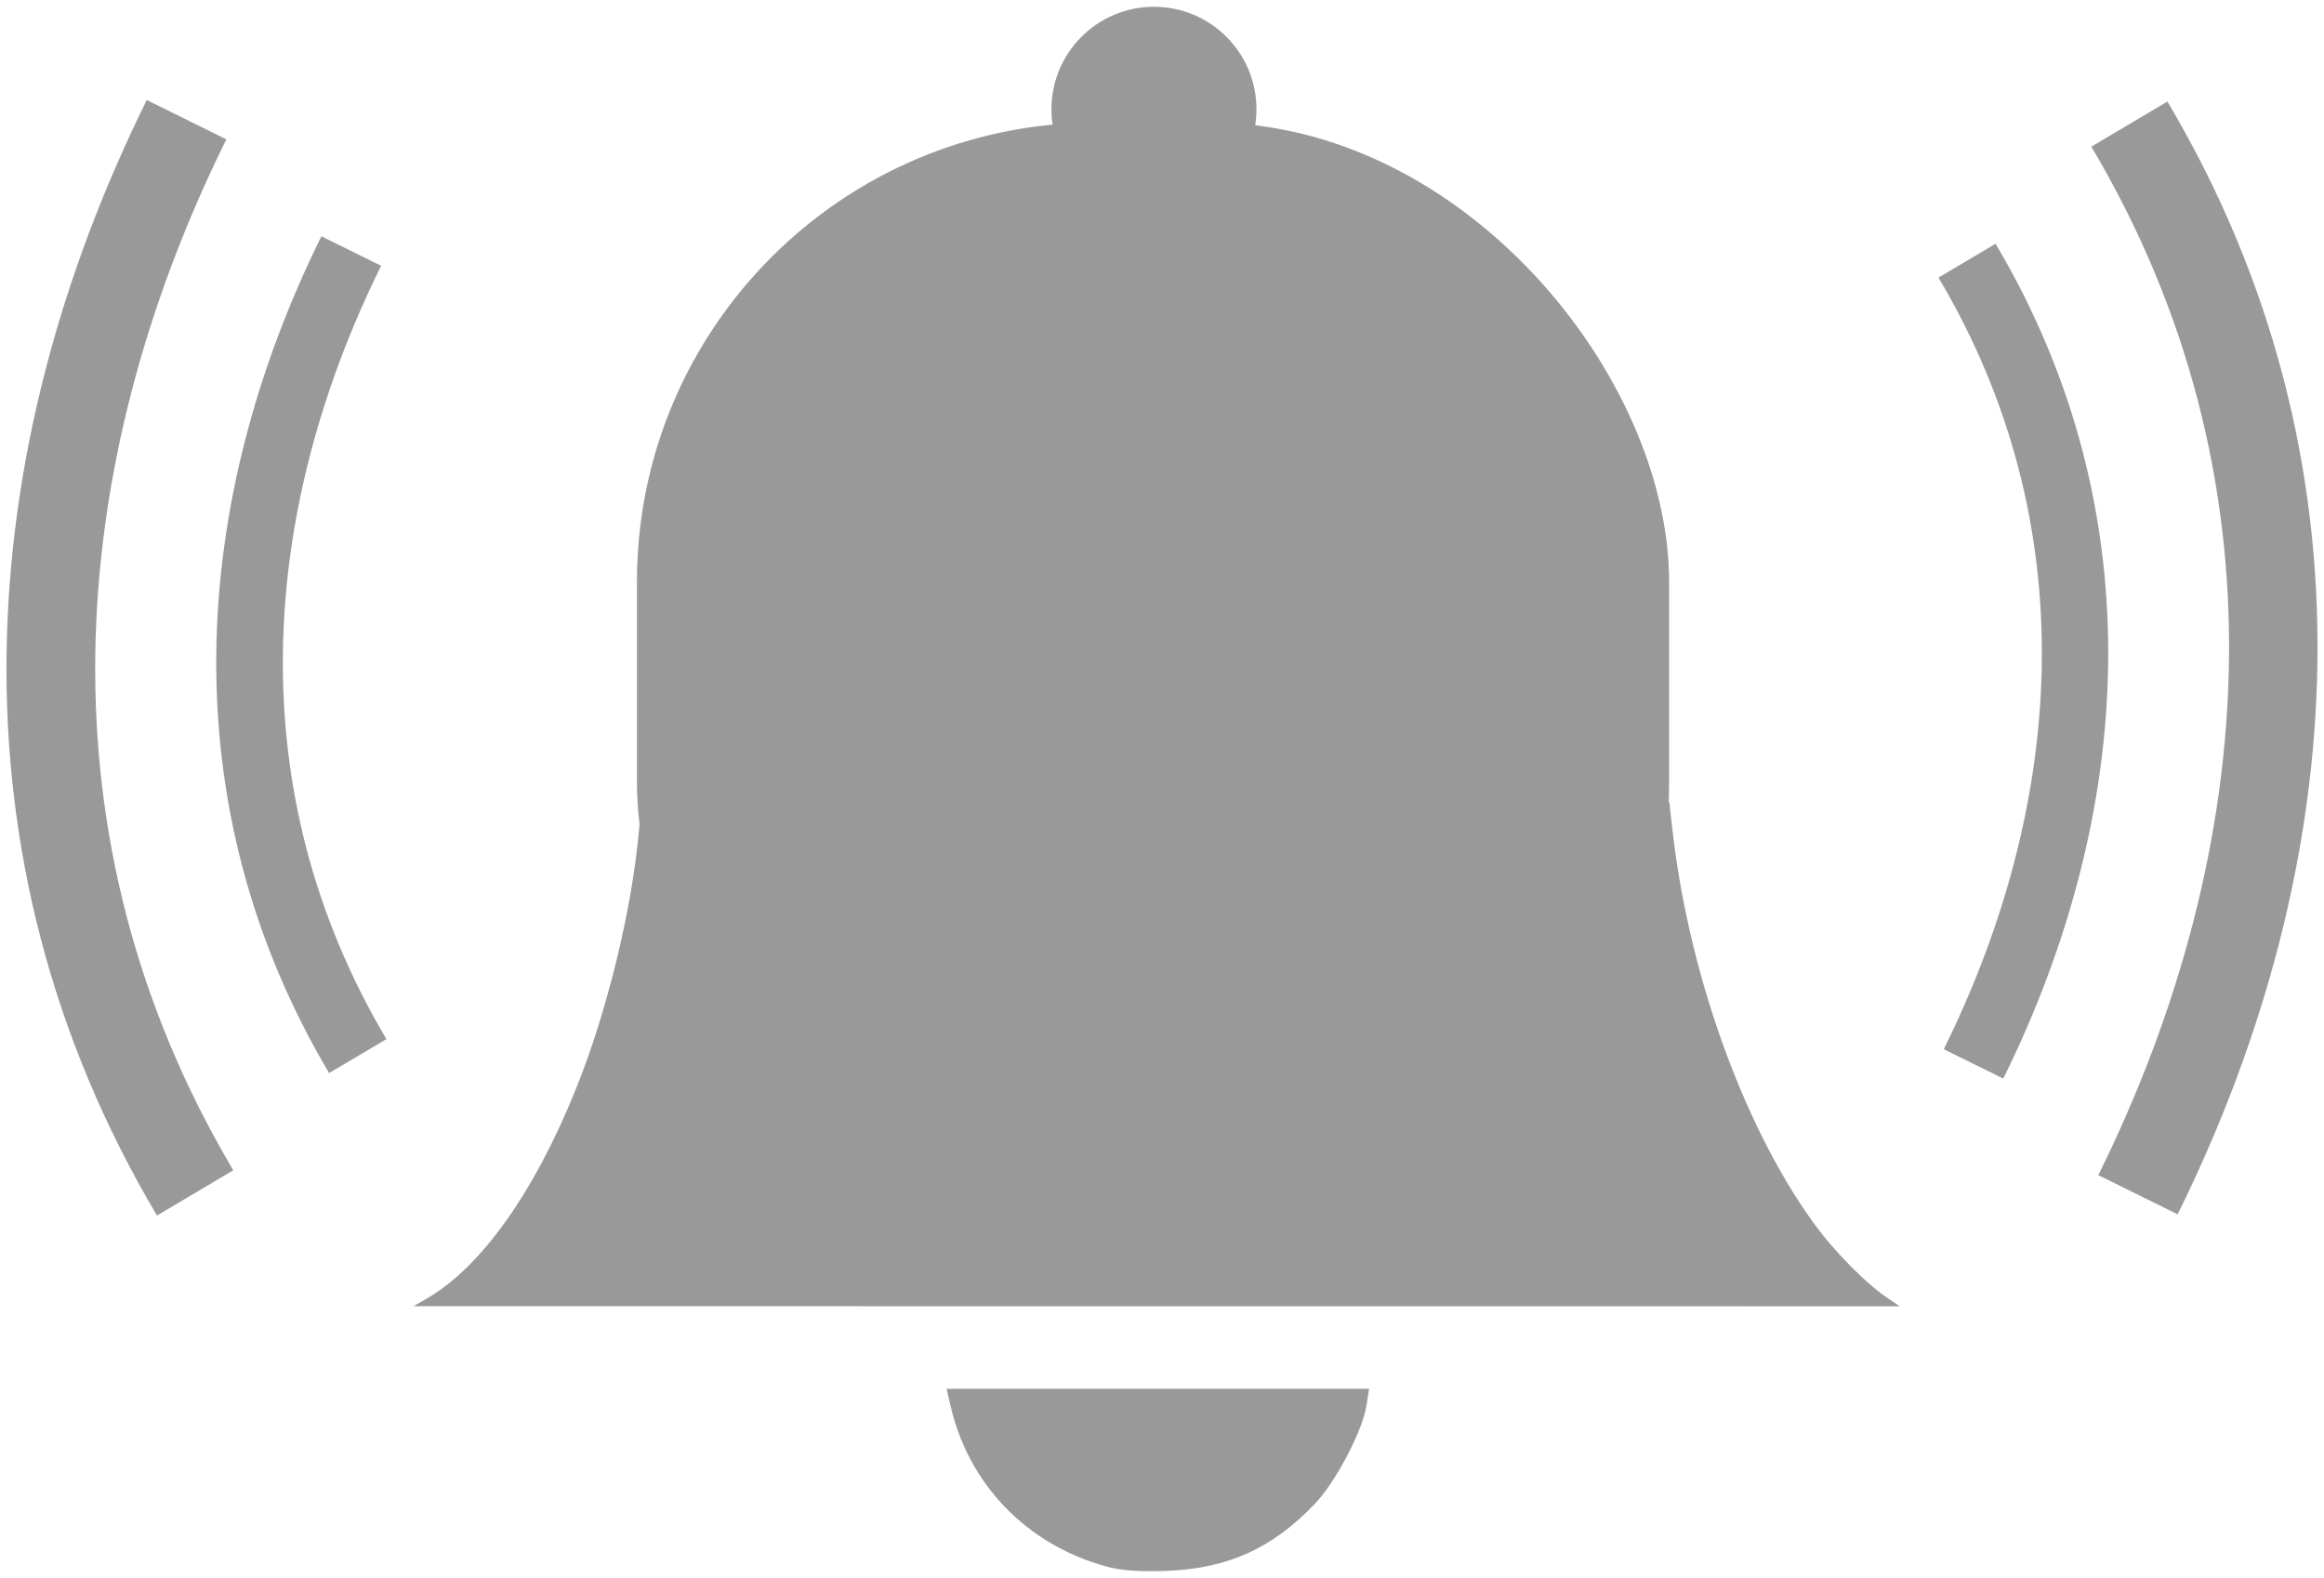 <?xml version="1.0" encoding="UTF-8" standalone="no"?>
<!-- Created with Inkscape (http://www.inkscape.org/) -->

<svg
   xmlns:dc="http://purl.org/dc/elements/1.1/"
   xmlns:cc="http://creativecommons.org/ns#"
   xmlns:rdf="http://www.w3.org/1999/02/22-rdf-syntax-ns#"
   xmlns:svg="http://www.w3.org/2000/svg"
   xmlns="http://www.w3.org/2000/svg"
   xmlns:sodipodi="http://sodipodi.sourceforge.net/DTD/sodipodi-0.dtd"
   xmlns:inkscape="http://www.inkscape.org/namespaces/inkscape"
   width="33.757"
   height="22.93"
   viewBox="0 0 8.932 6.067"
   version="1.1"
   id="svg8"
   inkscape:version="0.92.5 (2060ec1f9f, 2020-04-08)"
   sodipodi:docname="ring2.svg">
  <defs
     id="defs2" />
  <sodipodi:namedview
     id="base"
     pagecolor="#ffffff"
     bordercolor="#666666"
     borderopacity="1.0"
     inkscape:pageopacity="0.0"
     inkscape:pageshadow="2"
     inkscape:zoom="11.2"
     inkscape:cx="38.78443"
     inkscape:cy="3.0598805"
     inkscape:document-units="mm"
     inkscape:current-layer="layer1"
     showgrid="false"
     units="px"
     fit-margin-top="0.1"
     fit-margin-left="0.1"
     fit-margin-right="0.1"
     fit-margin-bottom="0.1"
     inkscape:window-width="1920"
     inkscape:window-height="1017"
     inkscape:window-x="1912"
     inkscape:window-y="-8"
     inkscape:window-maximized="1" />
  <g
     inkscape:label="Layer 1"
     inkscape:groupmode="layer"
     id="layer1"
     transform="translate(15.564,-317.826)">
    <path
       style="opacity:1;fill:#ffffff;fill-opacity:1;fill-rule:evenodd;stroke:none;stroke-width:0.328;stroke-linecap:round;stroke-linejoin:miter;stroke-miterlimit:4;stroke-dasharray:none;stroke-opacity:1;paint-order:fill markers stroke"
       id="path869-0"
       ry="32.072"
       rx="31.003"
       cy="-53.123"
       cx="-68.115"
       d=""
       inkscape:connector-curvature="0" />
    <path
       style="opacity:1;fill:#ffffff;fill-opacity:1;fill-rule:evenodd;stroke:none;stroke-width:0.328;stroke-linecap:round;stroke-linejoin:miter;stroke-miterlimit:4;stroke-dasharray:none;stroke-opacity:1;paint-order:fill markers stroke"
       id="path869-8"
       ry="32.072"
       rx="31.003"
       cy="-53.123"
       cx="-68.115"
       d=""
       inkscape:connector-curvature="0" />
    <g
       id="g2823">
      <path
         sodipodi:nodetypes="cc"
         inkscape:connector-curvature="0"
         id="path1057-2-7-6"
         d="m -8.004,318.828 c 0.59,0.994 0.508,2.11 0.025,3.088"
         style="fill:none;stroke:#999999;stroke-width:0.255;stroke-linecap:butt;stroke-linejoin:miter;stroke-miterlimit:4;stroke-dasharray:none;stroke-opacity:1" />
      <path
         sodipodi:nodetypes="cc"
         inkscape:connector-curvature="0"
         id="path1057-2-7-3-3"
         d="m -7.38,318.303 c 0.786,1.325 0.677,2.813 0.033,4.116"
         style="fill:none;stroke:#999999;stroke-width:0.34;stroke-linecap:butt;stroke-linejoin:miter;stroke-miterlimit:4;stroke-dasharray:none;stroke-opacity:1" />
      <path
         sodipodi:nodetypes="cc"
         inkscape:connector-curvature="0"
         id="path1057-2-7-8-6"
         d="m -14.189,321.886 c -0.591,-0.997 -0.509,-2.115 -0.025,-3.095"
         style="fill:none;stroke:#999999;stroke-width:0.256;stroke-linecap:butt;stroke-linejoin:miter;stroke-miterlimit:4;stroke-dasharray:none;stroke-opacity:1" />
      <path
         sodipodi:nodetypes="cc"
         inkscape:connector-curvature="0"
         id="path1057-2-7-3-6-3"
         d="m -14.814,322.412 c -0.788,-1.328 -0.679,-2.819 -0.033,-4.126"
         style="fill:none;stroke:#999999;stroke-width:0.341;stroke-linecap:butt;stroke-linejoin:miter;stroke-miterlimit:4;stroke-dasharray:none;stroke-opacity:1" />
      <path
         inkscape:connector-curvature="0"
         id="path982-9-6-8"
         d="m -13.927,322.82 c 0.208,-0.118 0.414,-0.405 0.575,-0.804 0.121,-0.298 0.217,-0.694 0.244,-0.999 0.004,-0.052 0.009,-0.1 0.011,-0.105 0.002,-0.008 0.404,-0.01 1.976,-0.01 1.258,0 1.973,0.003 1.973,0.008 0,0.004 0.007,0.064 0.015,0.133 0.068,0.562 0.287,1.151 0.559,1.511 0.07,0.092 0.183,0.206 0.253,0.254 l 0.058,0.04 -2.856,-2e-4 -2.856,-2.1e-4 z"
         style="opacity:1;fill:#999999;fill-opacity:1;fill-rule:evenodd;stroke:none;stroke-width:0.187;stroke-linecap:round;stroke-linejoin:miter;stroke-miterlimit:4;stroke-dasharray:none;stroke-opacity:1;paint-order:fill markers stroke" />
      <rect
         ry="1.766"
         y="318.297"
         x="-13.116"
         height="4.305"
         width="3.967"
         id="rect986-3-0-5"
         style="opacity:1;fill:#999999;fill-opacity:1;fill-rule:evenodd;stroke:none;stroke-width:0.328;stroke-linecap:round;stroke-linejoin:miter;stroke-miterlimit:4;stroke-dasharray:none;stroke-opacity:1;paint-order:fill markers stroke" />
      <circle
         r="0.394"
         cy="318.246"
         cx="-11.129"
         id="path990-0-0-2"
         style="opacity:1;fill:#999999;fill-opacity:1;fill-rule:evenodd;stroke:none;stroke-width:0.355;stroke-linecap:round;stroke-linejoin:miter;stroke-miterlimit:4;stroke-dasharray:none;stroke-opacity:1;paint-order:fill markers stroke" />
      <path
         inkscape:connector-curvature="0"
         id="path998-1-6-7"
         d="m -11.313,323.848 c -0.306,-0.084 -0.531,-0.318 -0.599,-0.623 l -0.014,-0.06 h 0.812 0.812 l -0.01,0.064 c -0.015,0.098 -0.119,0.296 -0.2,0.38 -0.163,0.17 -0.333,0.247 -0.568,0.256 -0.104,0.004 -0.176,-9.8e-4 -0.233,-0.017 z"
         style="opacity:1;fill:#999999;fill-opacity:1;fill-rule:evenodd;stroke:none;stroke-width:0.363;stroke-linecap:round;stroke-linejoin:miter;stroke-miterlimit:4;stroke-dasharray:none;stroke-opacity:1;paint-order:fill markers stroke" />
    </g>
  </g>
</svg>
